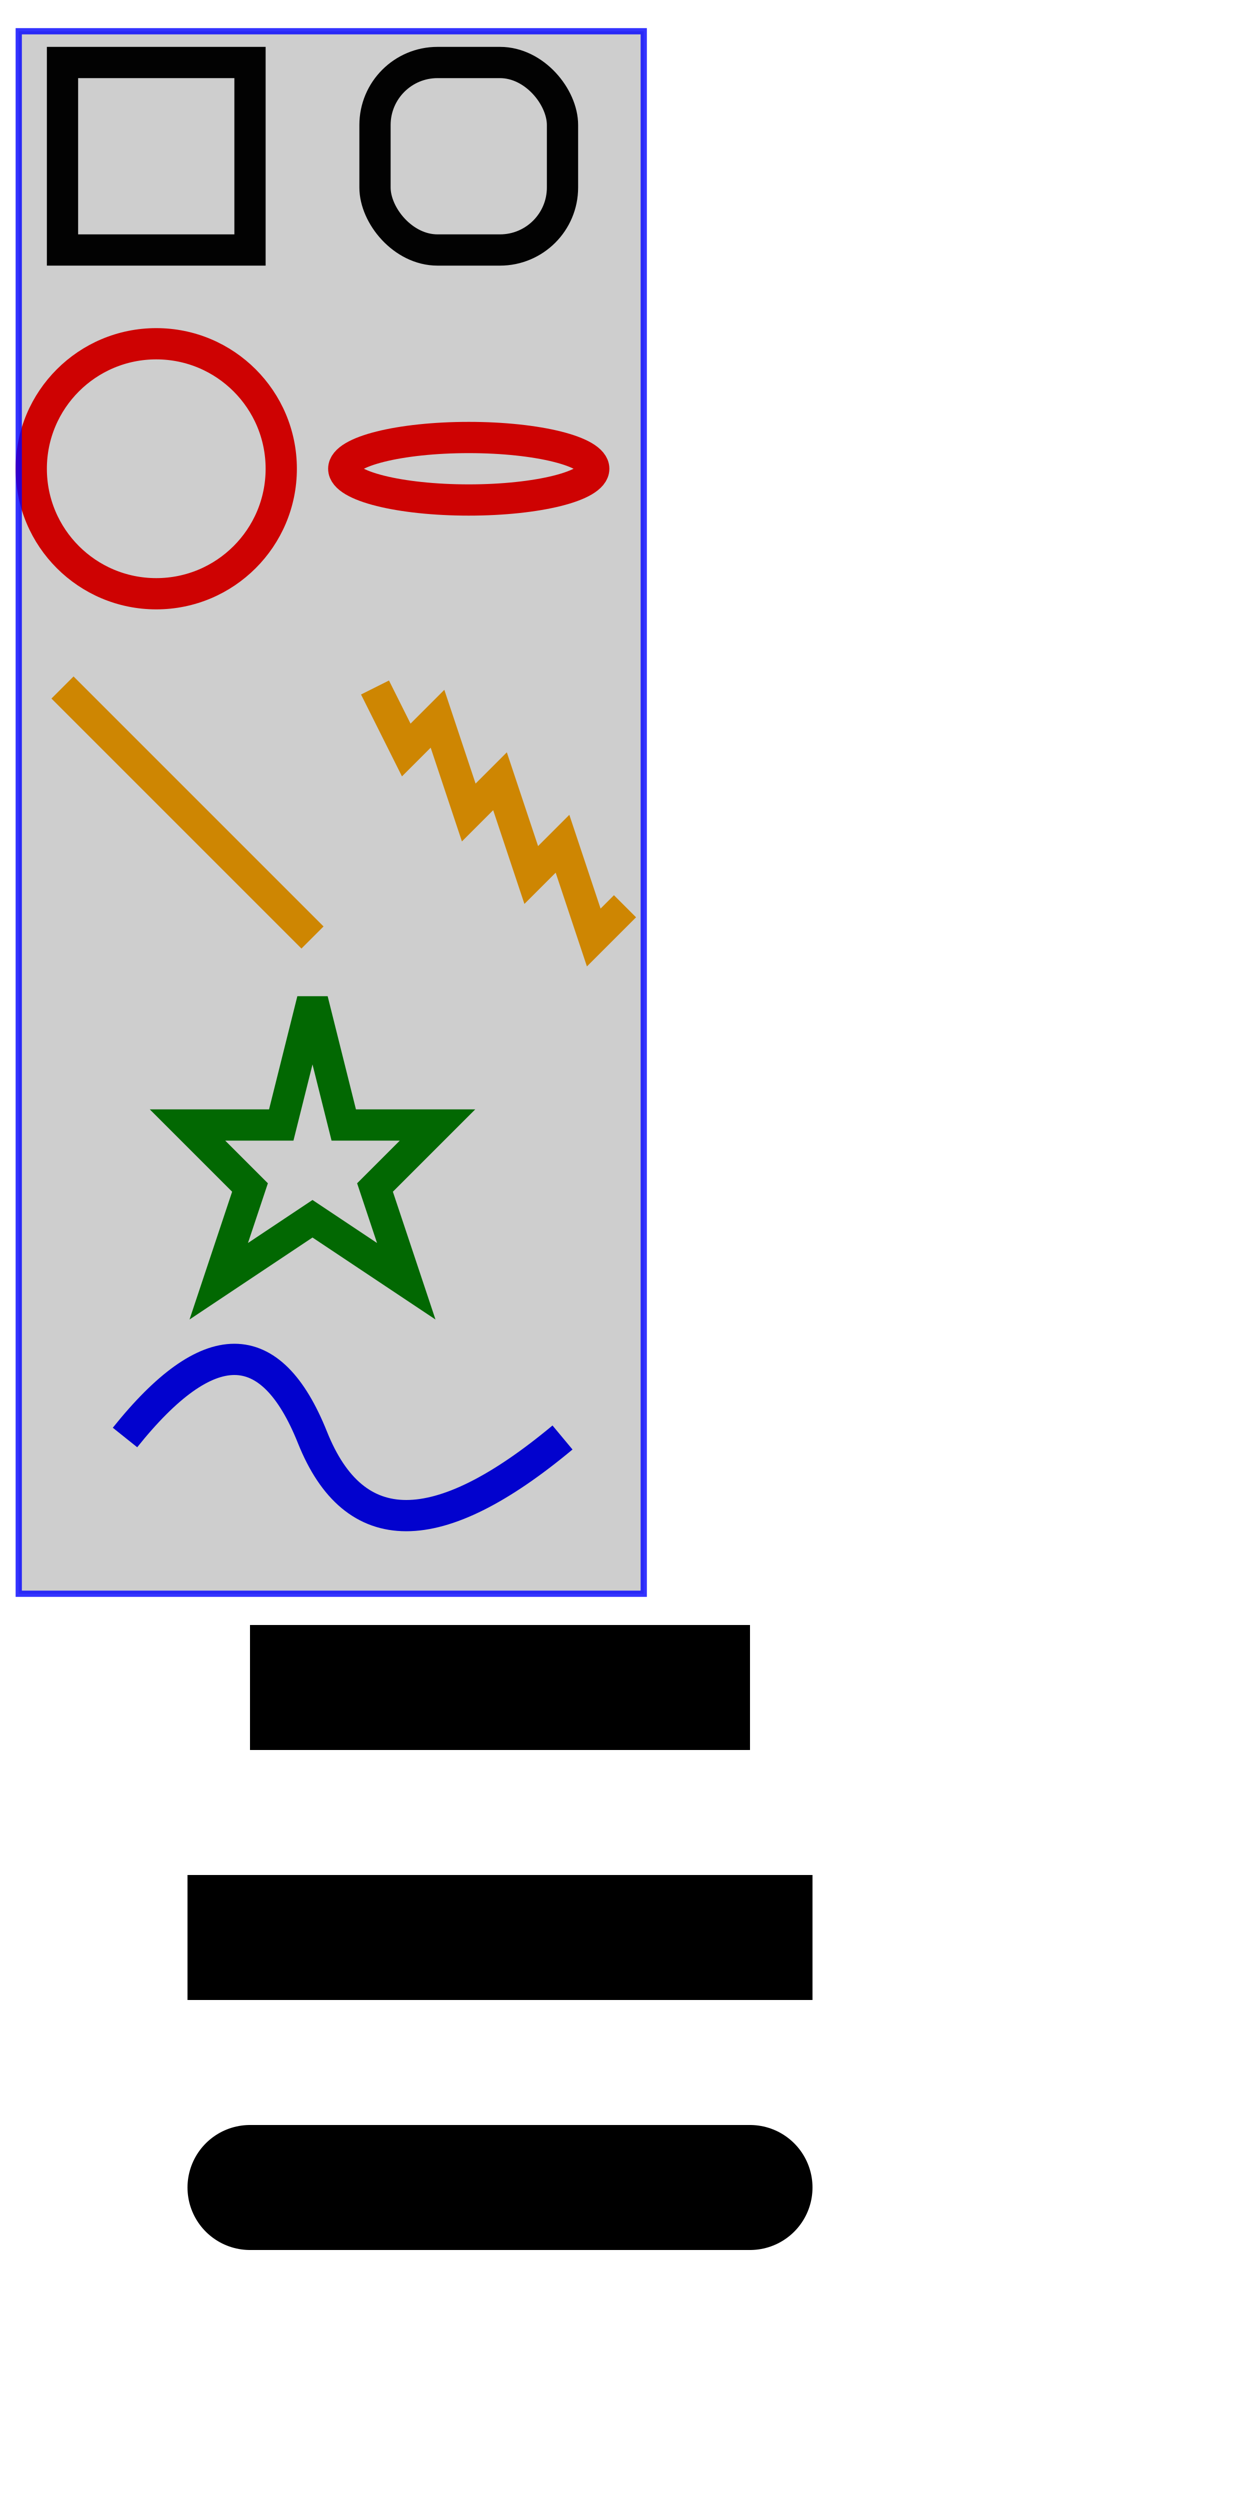 <?xml version="1.0" standalone="no"?>
<svg width="200" height="400" version="1.1" xmlns="http://www.w3.org/2000/svg">
	<rect x="10" y="10" width="30" height="30" stroke="black" fill="transparent" stroke-width="5"/>

	<rect x="60" y="10" rx="10" ry="10" width="30" height="30" stroke="black" fill="transparent" stroke-width="5"/>

	<circle cx="25" cy="75" r="20" stroke="red" fill="transparent" stroke-width="5"/>

	<ellipse cx="75" cy="75" rx="20" ry="5" stroke="red" fill="transparent" stroke-width="5"/>

	<line x1="10" x2="50" y1="110" y2="150" stroke="orange" fill="transparent" stroke-width="5"/>
	  
	<polyline points="60 110 65 120 70 115 75 130 80 125 85 140 90 135 95 150 100 145" stroke="orange" fill="transparent" stroke-width="5"/>

	<polygon points="50 160 55 180 70 180 60 190 65 205 50 195 35 205 40 190 30 180 45 180" stroke="green" fill="transparent" stroke-width="5"/>

	<comment>
		M='Move To' 
		L='Line To' 
		Z='Close Path' -- Straight line from current pos to starting pos.
		lowercase = Relative positions.
		UPPERCASE = Position on grid.
	</comment>
	<path d="M20,230 Q40,205 50,230 T90,230" fill="none" stroke="blue" stroke-width="5"/>

	<rect x="3" y="5" width="100" height="250" stroke="blue" fill="rgba(10,10,10,0.4)"
       fill-opacity="0.5" stroke-opacity="0.8"/>

    <line x1="40" x2="120" y1="270" y2="270" stroke="black" stroke-width="20" stroke-linecap="butt"/>
    <line x1="40" x2="120" y1="310" y2="310" stroke="black" stroke-width="20" stroke-linecap="square"/>
  	<line x1="40" x2="120" y1="350" y2="350" stroke="black" stroke-width="20" stroke-linecap="round"/>
</svg>